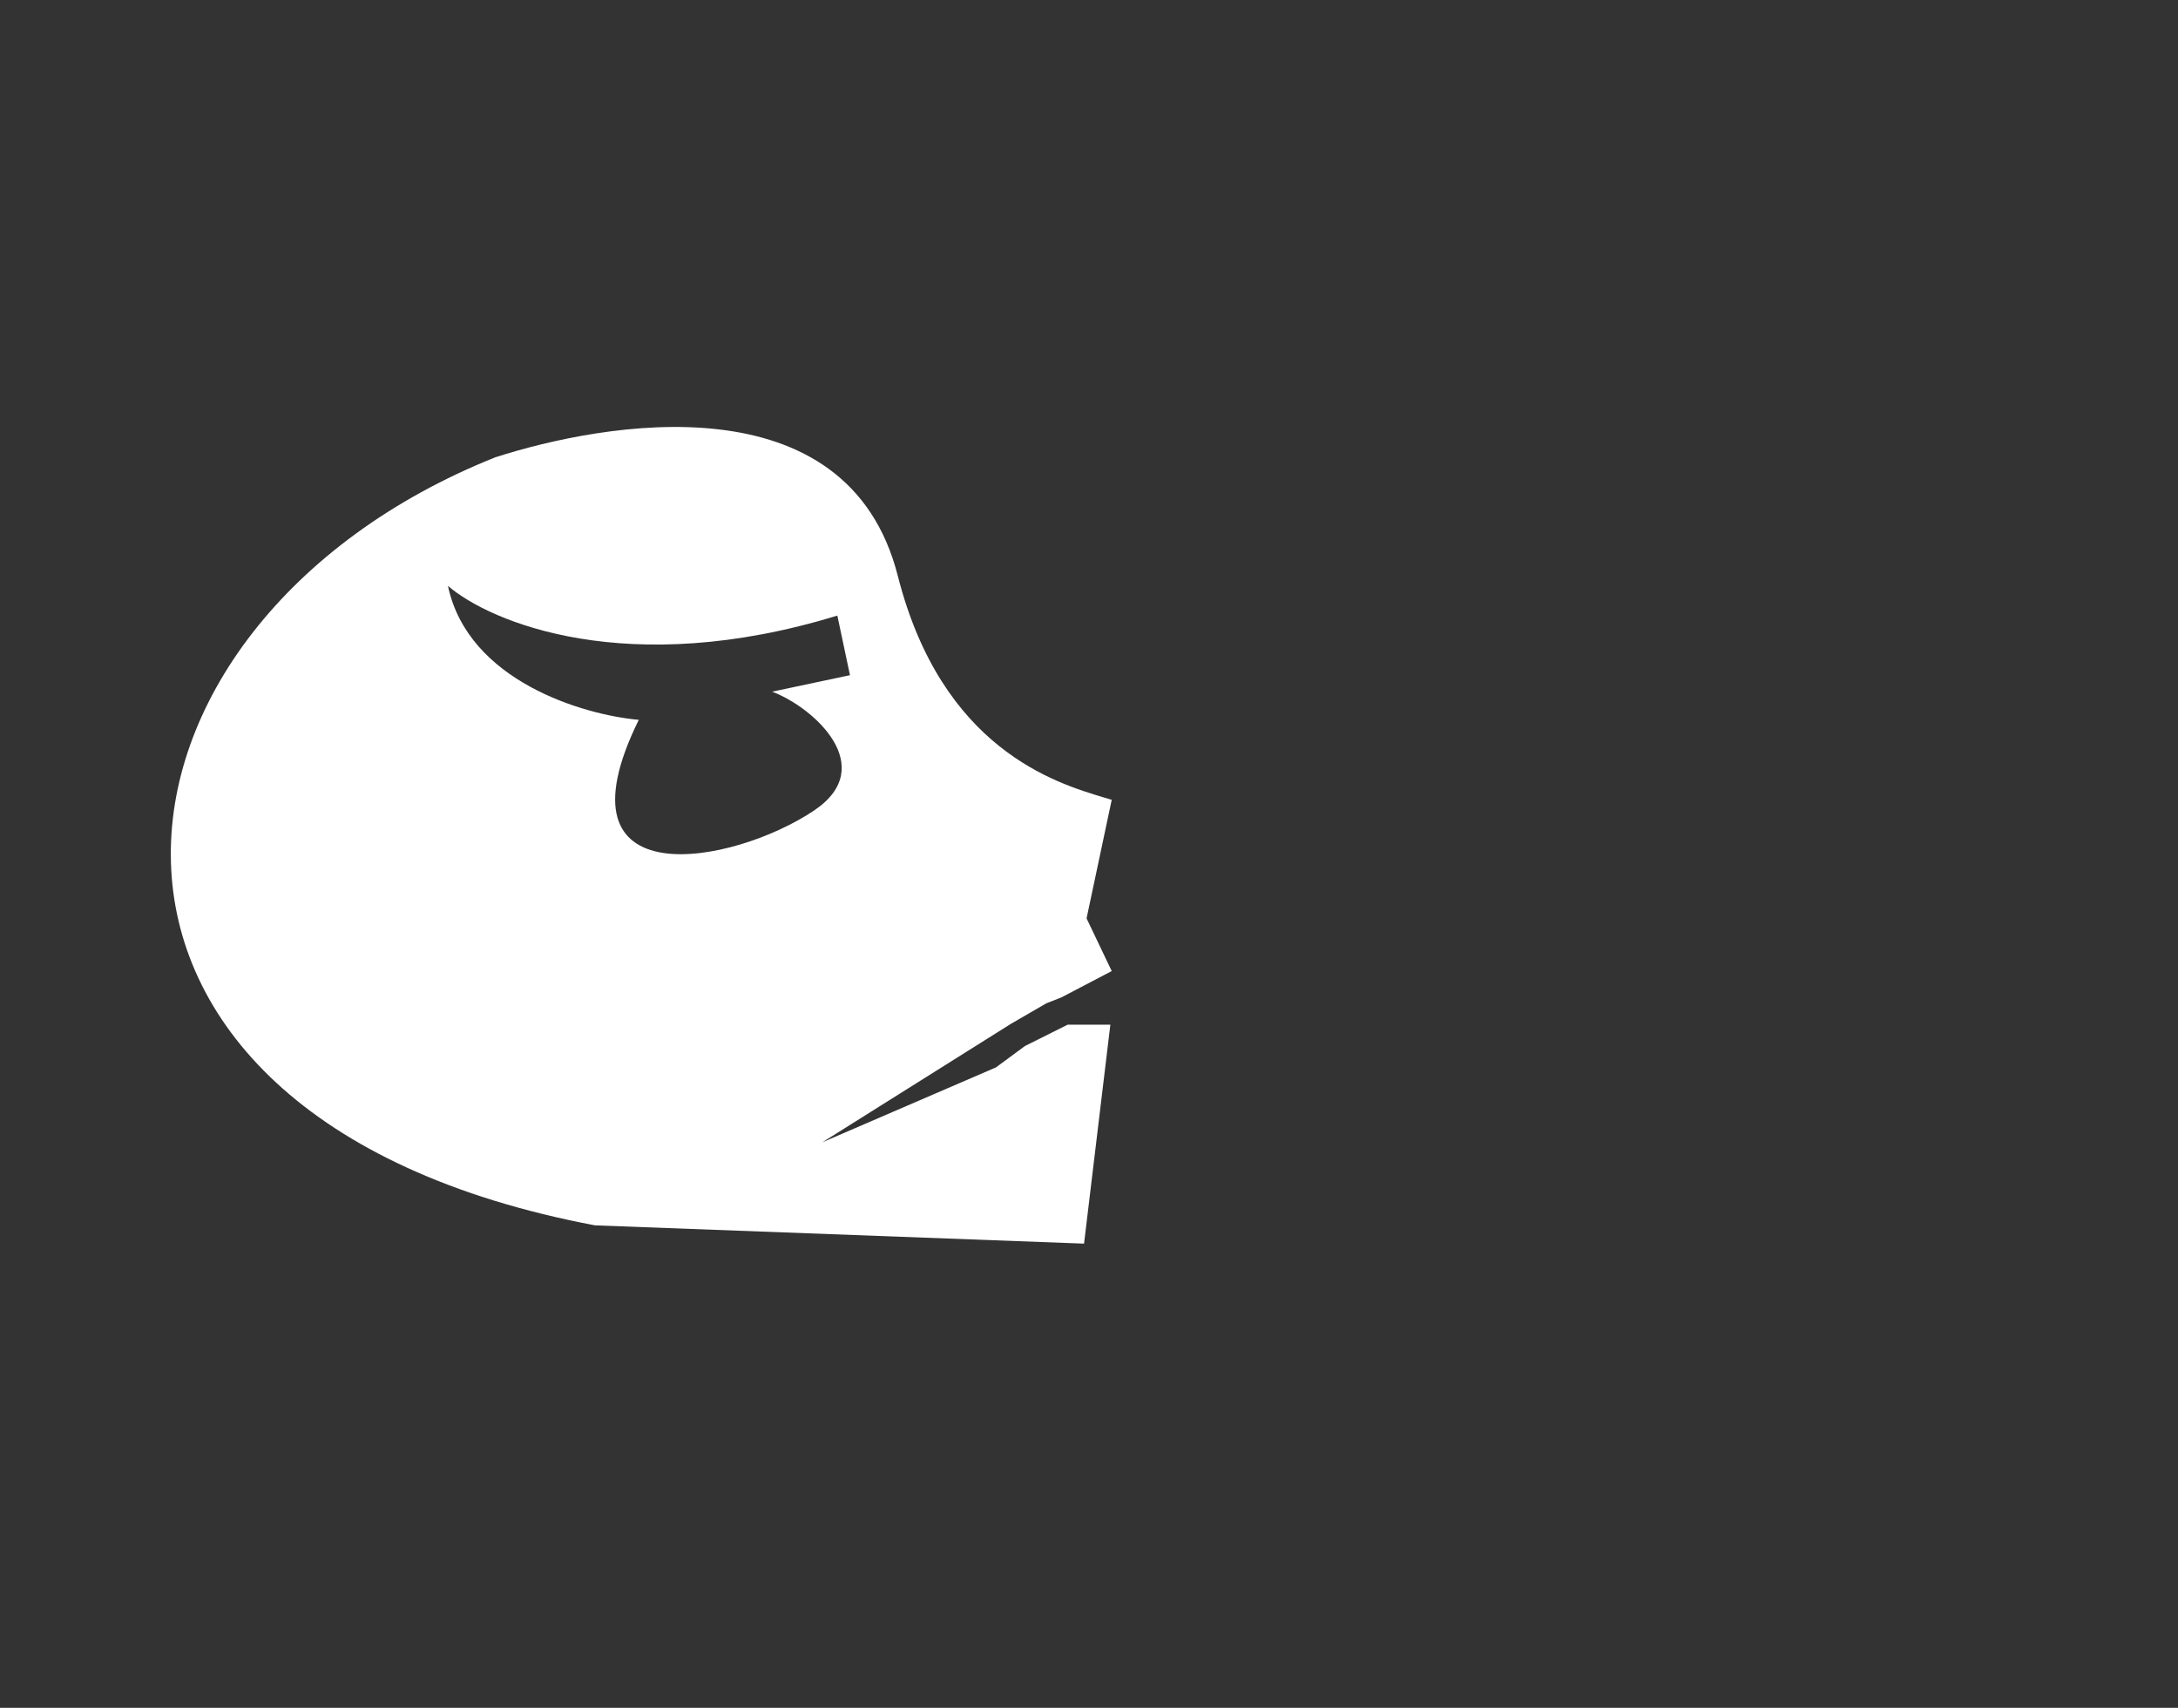 <svg width="51" height="40" viewBox="0 0 51 40" fill="none" xmlns="http://www.w3.org/2000/svg">
<rect x="0" y="0" width="51" height="40" fill="#333333" stroke="none"/>
<path fill-rule="evenodd" clip-rule="evenodd" d="M11.595 10.712C14.148 9.889 19.845 8.861 21.023 13.488C22.055 17.542 24.721 18.34 25.845 18.677C25.913 18.697 25.976 18.716 26.032 18.733L25.443 21.51L26.032 22.744L24.853 23.361L24.5 23.5L23.675 23.978L19.255 26.755L23.322 25L24 24.5L25 24H26L25.384 29.128L13.932 28.7C0.365 26.133 1.801 14.628 11.595 10.712ZM19.607 14.418L19.903 15.814L18.081 16.2C19.067 16.575 20.587 17.96 19.063 18.983C17.159 20.261 12.885 21.061 14.958 16.86C13.665 16.745 10.961 15.955 10.489 13.722C11.486 14.58 14.706 15.922 19.607 14.418Z" fill="white"/>
</svg>
